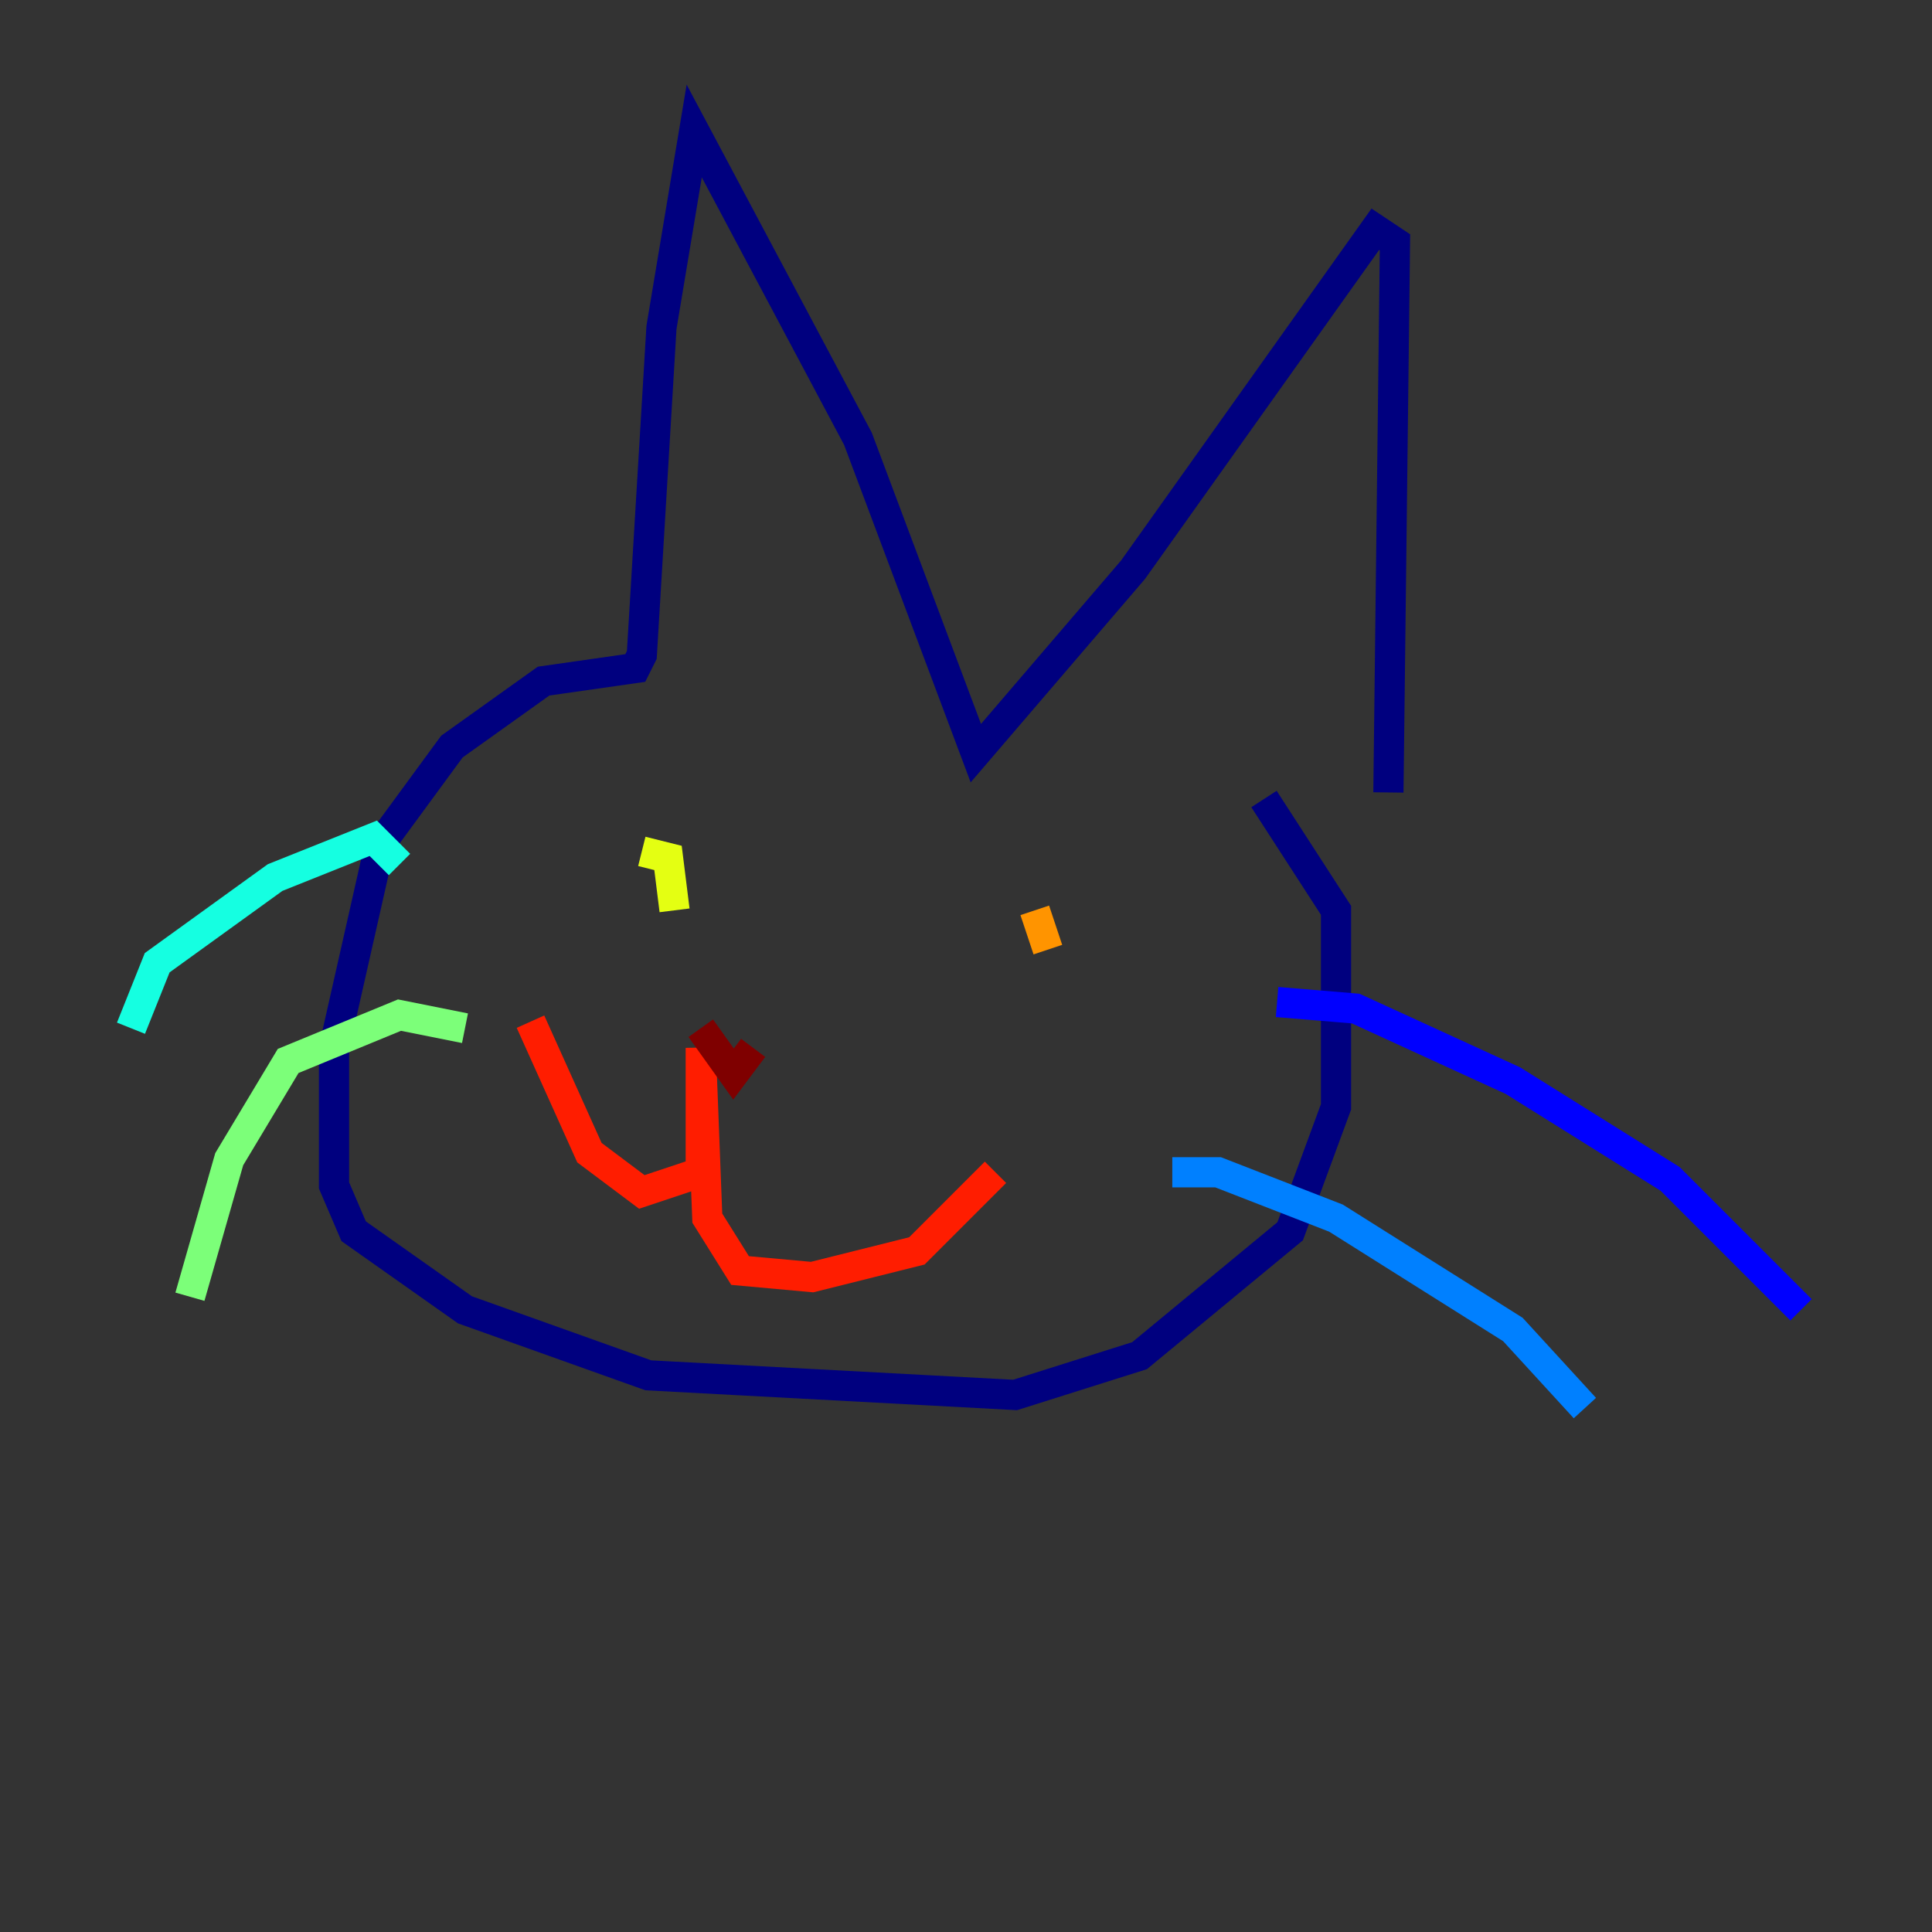 <?xml version="1.0" encoding="utf-8" ?>
<svg baseProfile="tiny" height="128" version="1.2" viewBox="0,0,128,128" width="128" xmlns="http://www.w3.org/2000/svg" xmlns:ev="http://www.w3.org/2001/xml-events" xmlns:xlink="http://www.w3.org/1999/xlink"><rect x="0" y="0" width="128" height="128" fill="#333333" stroke="none"/><defs /><polyline fill="none" points="91.986,52.502 92.42,16.054 91.119,15.186 75.064,37.749 64.651,49.898 56.841,29.071 45.993,8.678 43.824,21.695 42.522,43.39 42.088,44.258 36.014,45.125 29.939,49.464 25.166,55.973 22.129,69.424 22.129,78.536 23.43,81.573 30.807,86.78 42.956,91.119 67.254,92.42 75.498,89.817 85.478,81.573 88.515,73.329 88.515,60.312 83.742,52.936" stroke="#00007f" stroke-width="2" /><polyline fill="none" points="84.61,66.386 89.817,66.82 100.231,71.593 110.644,78.102 119.322,86.78" stroke="#0000ff" stroke-width="2" /><polyline fill="none" points="77.668,77.668 80.705,77.668 88.515,80.705 100.231,88.081 105.003,93.288" stroke="#0080ff" stroke-width="2" /><polyline fill="none" points="26.468,57.275 24.732,55.539 18.224,58.142 10.414,63.783 8.678,68.122" stroke="#15ffe1" stroke-width="2" /><polyline fill="none" points="30.807,68.122 26.468,67.254 19.091,70.291 15.186,76.8 12.583,85.912" stroke="#7cff79" stroke-width="2" /><polyline fill="none" points="42.522,56.407 44.258,56.841 44.691,60.312" stroke="#e4ff12" stroke-width="2" /><polyline fill="none" points="68.556,60.312 69.424,62.915" stroke="#ff9400" stroke-width="2" /><polyline fill="none" points="65.953,77.668 60.746,82.875 53.803,84.61 49.031,84.176 46.861,80.705 46.427,69.424 46.427,77.668 42.522,78.969 39.051,76.366 35.146,67.688" stroke="#ff1d00" stroke-width="2" /><polyline fill="none" points="46.427,68.122 48.597,71.159 49.898,69.424" stroke="#7f0000" stroke-width="2" /></svg>